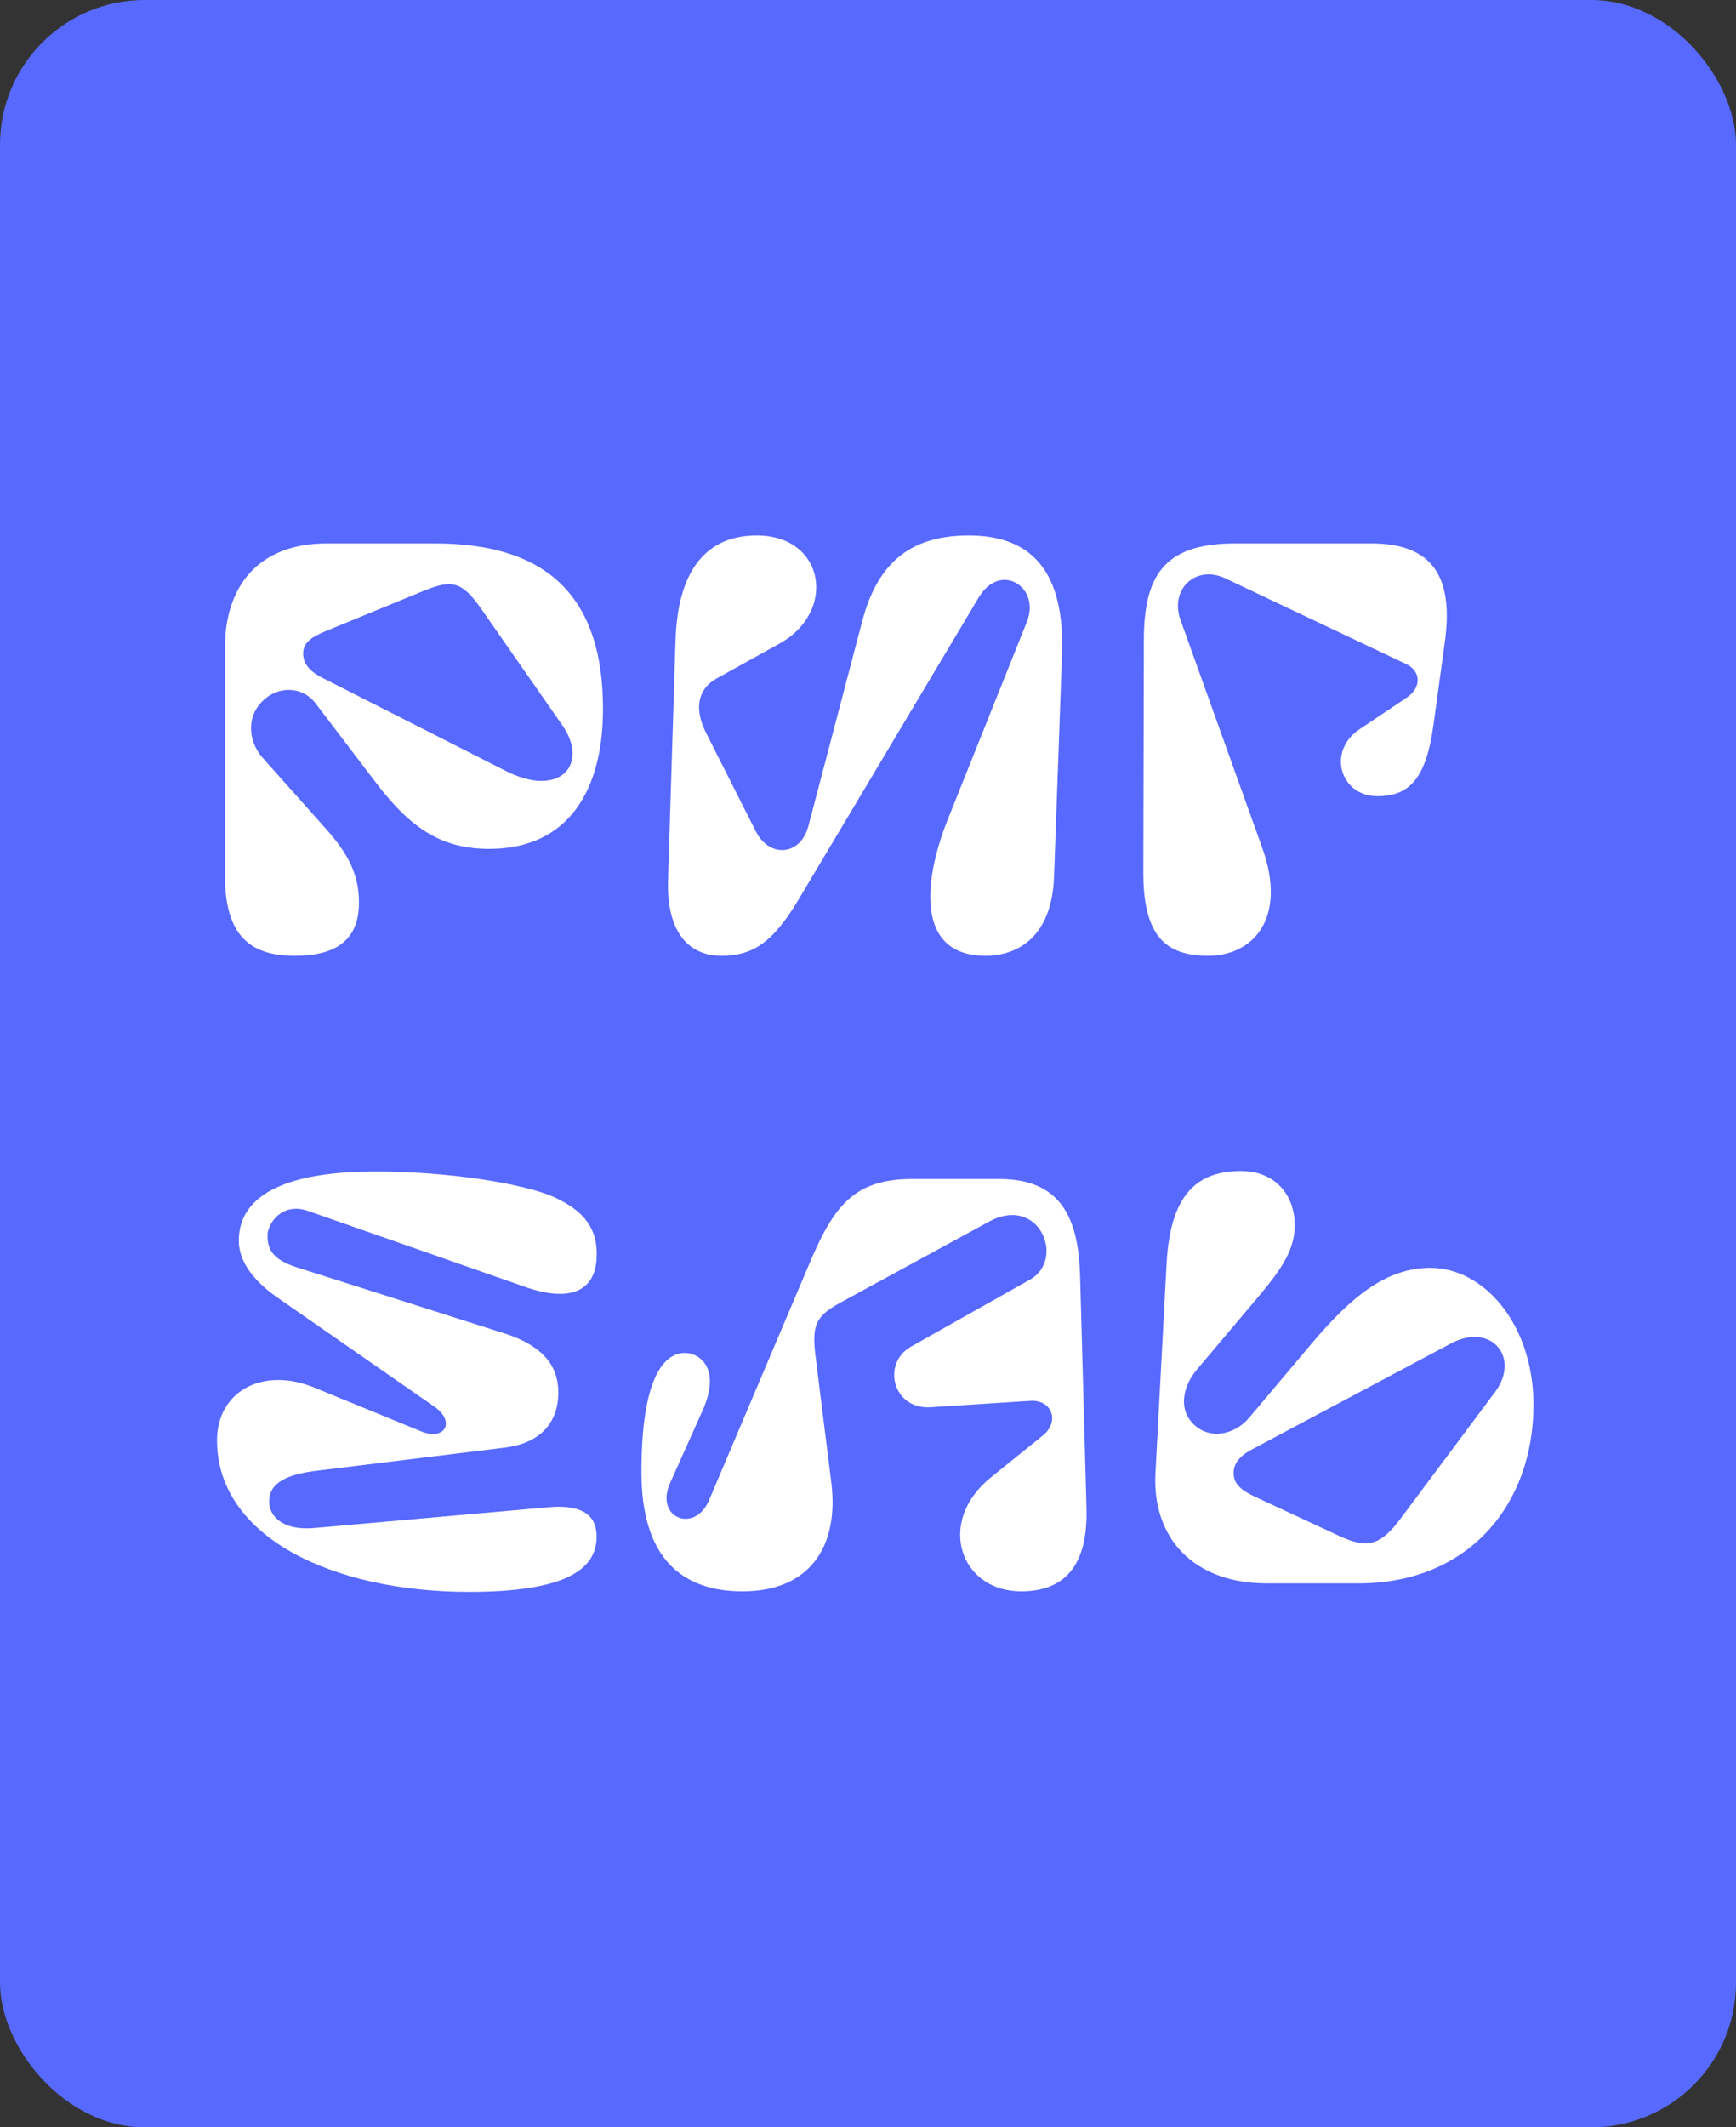 <svg width="120" height="147" viewBox="0 0 120 147" fill="none" xmlns="http://www.w3.org/2000/svg">
<rect x="0" y="0" width="120" height="147" fill="#333333" stroke="none"/>
<rect width="120" height="147" rx="10" fill="#5869FF"/>
<path d="M22.571 37.551H30.069C38.117 37.551 41.682 41.522 41.682 48.986C41.682 54.501 39.367 58.656 33.817 58.656C30.657 58.656 28.488 57.369 26.026 54.134L21.799 48.582C20.88 47.405 19.153 47.332 18.014 48.582C17.021 49.685 17.205 51.303 18.161 52.369L22.681 57.443C24.188 59.171 24.813 60.568 24.813 62.37C24.813 64.943 23.233 66.046 20.403 66.046C17.867 66.046 15.551 65.201 15.551 60.568V44.721C15.551 40.603 17.793 37.551 22.571 37.551ZM20.954 45.162C20.954 45.788 21.322 46.339 22.24 46.817L34.993 53.288C38.706 55.163 40.764 52.81 38.852 50.089L33.266 42.074C31.943 40.199 31.282 40.015 29.297 40.824L22.498 43.618C21.542 44.023 20.954 44.39 20.954 45.162Z" fill="white"/>
<path d="M46.178 60.825L46.693 44.317C46.767 42.037 47.244 37 52.316 37C57.021 37 57.866 42.258 53.897 44.464L49.523 46.891C48.2 47.626 47.979 49.023 48.825 50.678L52.243 57.443C53.162 59.281 55.33 59.171 55.881 57.075L59.593 42.956C60.696 38.728 63.085 37 66.981 37C71.501 37 73.596 39.721 73.412 45.199L72.861 60.568C72.714 64.76 70.325 66.046 68.12 66.046C63.342 66.046 63.783 60.972 65.51 56.634L70.987 42.956C71.942 40.566 69.149 38.765 67.642 41.302L55.183 62.186C53.345 65.274 51.912 66.046 49.854 66.046C47.575 66.046 46.068 64.355 46.178 60.825Z" fill="white"/>
<path d="M79.031 60.311L79.068 44.28C79.068 39.905 80.355 37.551 85.353 37.551H94.798C99.062 37.551 100.495 39.905 99.87 44.39L99.098 50.016C98.584 53.84 97.408 55.016 95.203 55.016C92.63 55.016 91.711 51.891 93.99 50.383L97.224 48.214C98.29 47.516 98.216 46.376 97.224 45.898L84.728 39.978C82.67 38.986 80.832 40.714 81.604 42.846L87.264 58.619C88.991 63.473 86.602 66.046 83.515 66.046C80.648 66.046 79.031 64.76 79.031 60.311Z" fill="white"/>
<path d="M21.689 105.588L37.86 104.154C40.617 103.897 41.241 105 41.241 106.176C41.241 108.493 38.999 110 32.421 110C23.012 110 15 106.213 15 99.521C15 96.175 18.124 94.41 21.726 95.881L29.076 98.896C30.767 99.595 31.502 98.234 30.032 97.205L19.08 89.594C17.426 88.417 16.507 87.094 16.507 85.733C16.507 82.057 20.917 80.954 25.805 80.954C30.73 80.917 36.243 81.763 38.375 82.755C40.323 83.674 41.352 84.851 41.241 86.947C41.131 89.153 39.477 90.035 36.317 88.932L21.285 83.674C19.484 83.049 18.491 84.557 18.491 85.366C18.491 86.285 18.785 87.02 20.513 87.572L34.846 92.131C38.081 93.16 38.595 94.888 38.595 96.249C38.595 98.014 37.64 99.705 34.846 100.036L21.689 101.654C19.447 101.948 18.602 102.683 18.602 103.75C18.602 104.779 19.557 105.772 21.689 105.588Z" fill="white"/>
<path d="M44.341 101.764V101.654C44.341 94.594 46.215 93.418 47.428 93.491C48.384 93.528 49.854 94.594 48.568 97.462L46.326 102.463C45.223 104.889 48.016 105.992 49.008 103.676L55.808 87.645C57.535 83.527 58.858 81.468 63.048 81.468H69.076C73.412 81.468 74.552 84.263 74.662 88.197L75.103 104.227C75.213 108.309 73.486 109.963 70.582 109.963C66.356 109.963 64.702 105.147 68.487 102.095L72.089 99.19C73.302 98.198 72.677 96.69 71.207 96.8L64.298 97.242C61.725 97.389 60.916 94.227 62.974 93.05L71.207 88.417C73.67 87.02 71.832 82.535 68.377 84.41L58.05 90.035C56.322 90.991 56.102 91.616 56.396 93.896L57.462 102.426C58.013 106.838 55.992 109.963 51.324 109.963C47.171 109.963 44.341 107.684 44.341 101.764Z" fill="white"/>
<path d="M93.908 109.412H87.587C82.404 109.412 79.648 106.176 79.868 101.838L80.64 87.314C80.898 82.498 82.772 80.917 85.786 80.917C88.138 80.917 89.498 82.571 89.498 84.667C89.498 86.285 88.652 87.609 87.146 89.41L82.772 94.594C81.853 95.661 81.412 97.205 82.404 98.308C83.544 99.558 85.345 99.154 86.337 97.977L90.674 92.829C93.357 89.668 95.782 87.609 98.87 87.609C102.618 87.609 106.036 91.579 106 97.168C105.963 104.007 101.479 109.412 93.908 109.412ZM85.271 101.801C85.271 102.573 85.859 103.014 86.815 103.455L92.585 106.139C94.57 107.059 95.452 106.764 96.848 104.889L103.354 96.175C105.118 93.785 103.059 91.359 100.303 92.829L86.558 100.146C85.639 100.624 85.271 101.176 85.271 101.801Z" fill="white"/>
</svg>
